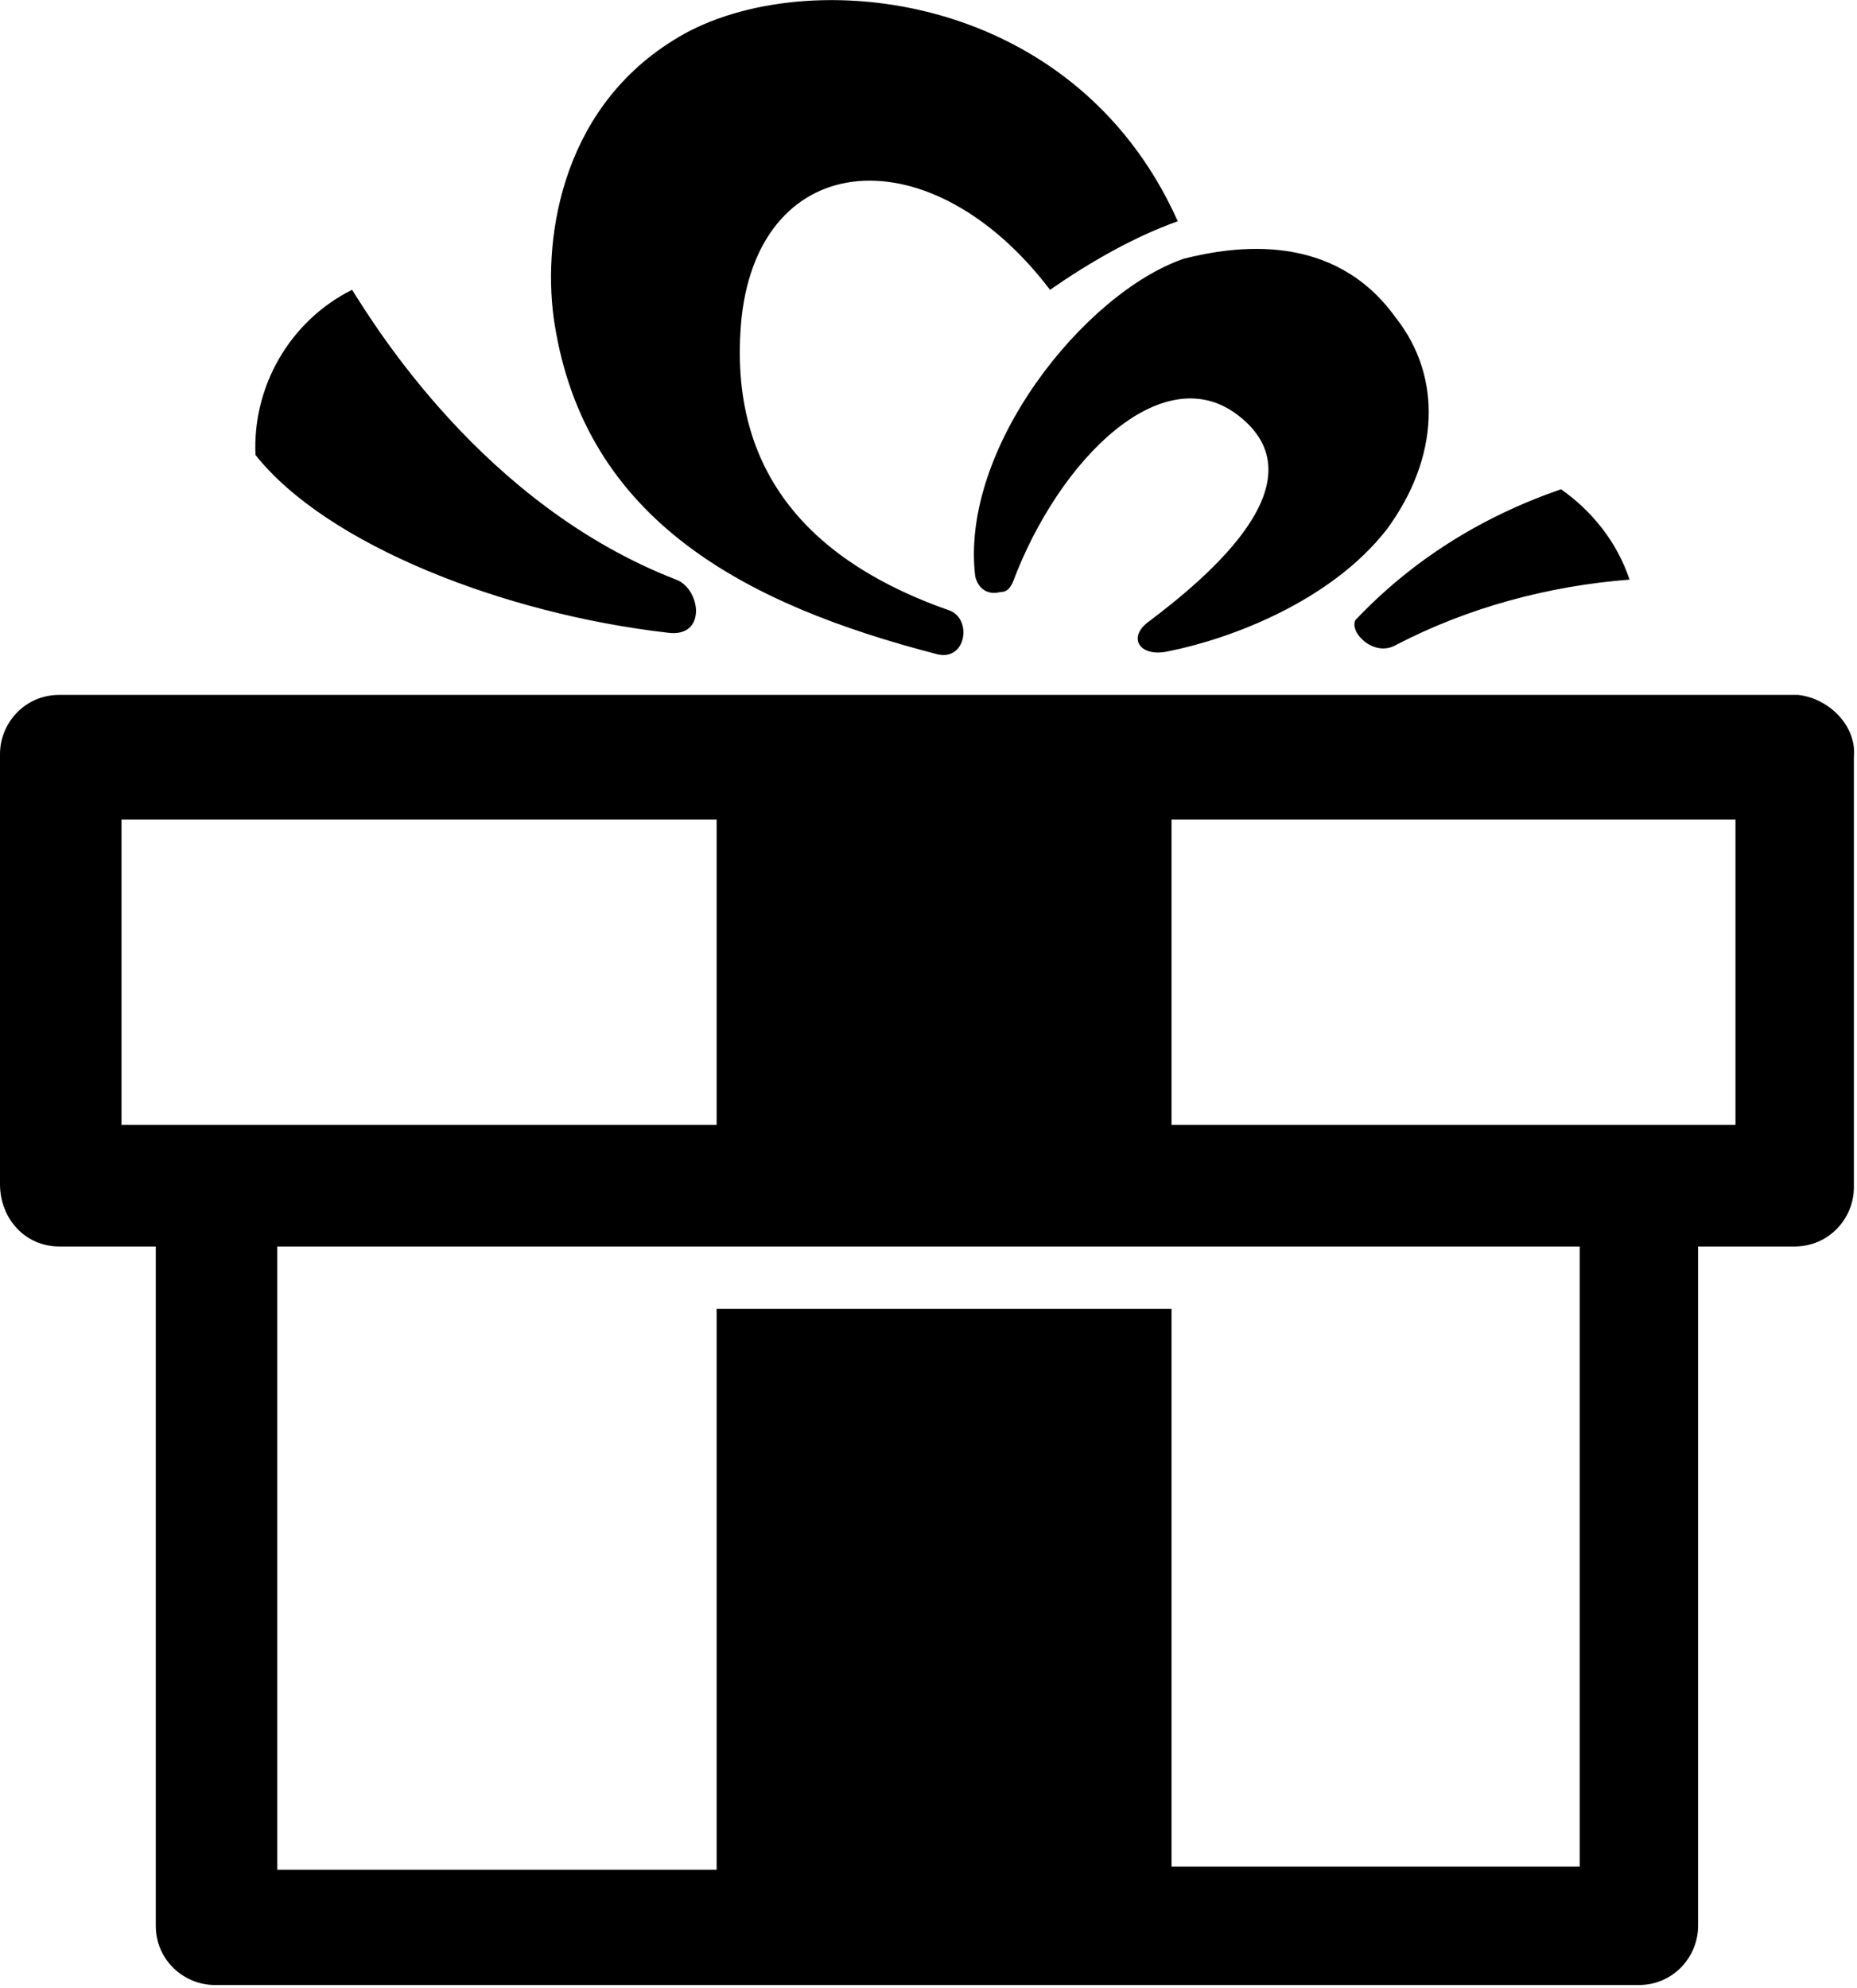 <svg viewBox="0 0 59.6 63.8">
    <path d="M31.3 18.5c.1.4.4.6.8.5.2 0 .3-.1.4-.3 1.5-4 4.8-7.2 7.2-5.4 2.8 2.1-.9 5.2-2.9 6.7-.6.5-.2 1.1.7.9 2-.4 5.2-1.6 7-3.9 1.7-2.3 1.8-4.9.3-6.8-2-2.8-5.2-2.3-6.8-1.9-3.2 1.1-7.2 6.1-6.7 10.2zm12.2 1.4c-.2.4.6 1.2 1.3.8 2.3-1.2 4.9-1.9 7.5-2.1-.4-1.2-1.2-2.2-2.2-2.9-2.6.9-4.8 2.3-6.6 4.2zM30.1 21c.9.2 1.1-1.1.4-1.4-4.3-1.5-7.2-4.3-6.7-9.4.6-5.5 6.1-5.9 9.9-.9 1.3-.9 2.7-1.7 4.1-2.2-3.4-7.6-12.3-8.3-16.2-5.8-3.7 2.3-4.2 6.6-3.8 9.1 1 6.3 6.1 9 12.3 10.6zm-8.7-.7c1.3.2 1.1-1.4.3-1.7-6.2-2.4-9.7-8.2-10.4-9.3-2 1-3.2 3.1-3.1 5.3 2.3 2.9 8 5.1 13.2 5.7zm36.3 2H1.9c-1.1 0-1.9.9-1.9 1.9V38c0 1.1.8 2 1.9 2H5v21.8c0 1.1.9 1.9 1.9 1.9h45.7c1.1 0 1.9-.9 1.9-1.9V40h3.1c1.1 0 1.9-.9 1.9-1.9V24.3c.1-1-.8-1.9-1.8-2zM3.9 36.1v-9.8H23v9.8H3.9zm46.8 23.8H37.6V42H23v18H8.9V40h41.8v19.9zm5-23.8H37.6v-9.8h18.1v9.8z"/>
</svg>
